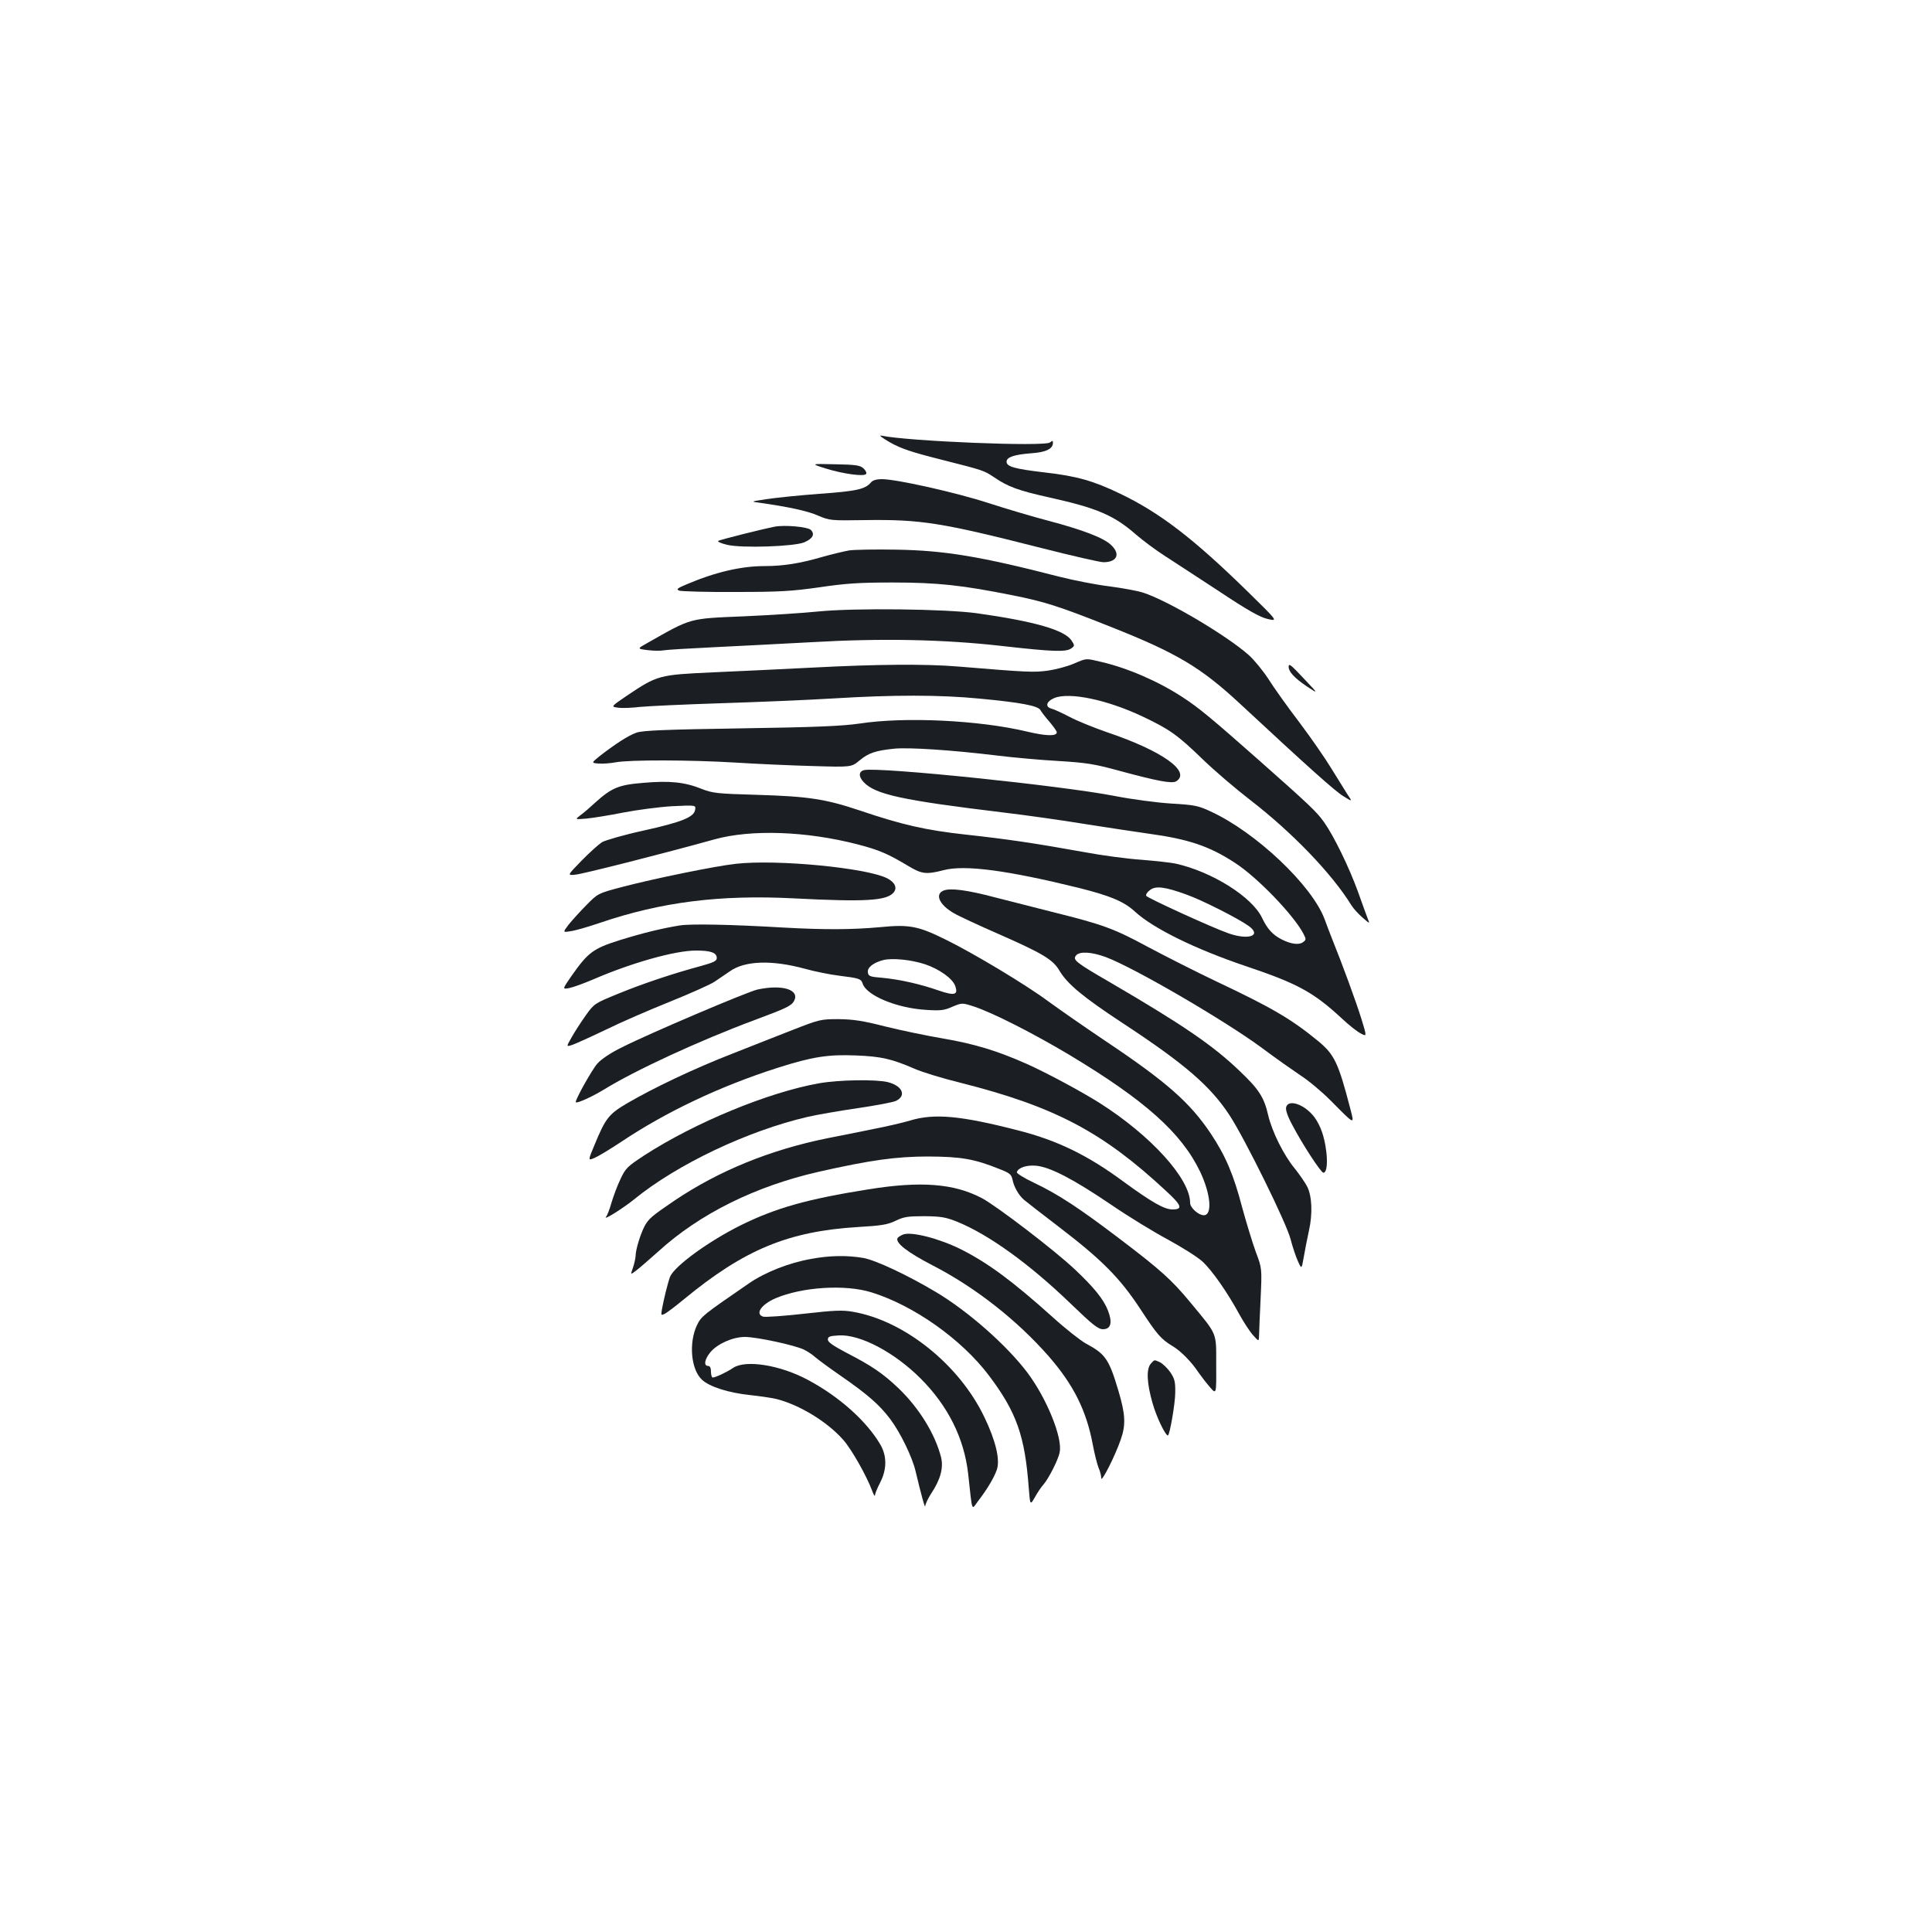 <?xml version="1.0" standalone="no"?>
<!DOCTYPE svg PUBLIC "-//W3C//DTD SVG 20010904//EN"
 "http://www.w3.org/TR/2001/REC-SVG-20010904/DTD/svg10.dtd">
<svg version="1.0" xmlns="http://www.w3.org/2000/svg"
 width="1000pt" height="1000pt" viewBox="0 0 1000 1000"
 preserveAspectRatio="xMidYMid meet">
<g transform="translate(0,1000) scale(0.1,-0.1)"
fill="#1b1f23" stroke="none">
<path d="M4607 7710 c57 -32 110 -50 265 -89 225 -57 220 -56 276 -93 69 -47
122 -67 284 -103 248 -55 335 -93 448 -192 36 -31 103 -81 150 -111 47 -30
173 -113 282 -184 146 -97 210 -133 250 -142 53 -12 53 -12 -102 140 -282 276
-456 410 -663 509 -139 67 -225 91 -392 110 -154 18 -195 30 -195 55 0 24 39
37 129 44 75 5 111 23 111 54 0 12 -3 12 -15 2 -27 -23 -734 6 -872 35 -17 4
1 -10 44 -35z"/>
<path d="M4274 7575 c90 -28 200 -43 209 -28 4 6 -3 19 -14 29 -18 16 -40 19
-148 21 -126 3 -126 3 -47 -22z"/>
<path d="M4509 7504 c-30 -36 -72 -46 -268 -60 -108 -8 -232 -21 -276 -28 -80
-12 -80 -12 -35 -18 149 -21 252 -43 305 -67 59 -25 64 -26 245 -23 286 4 393
-13 908 -144 161 -41 306 -74 323 -74 72 0 90 43 39 90 -39 37 -148 78 -325
125 -77 20 -215 61 -308 91 -169 55 -477 124 -553 124 -26 0 -47 -6 -55 -16z"/>
<path d="M4010 7274 c-66 -13 -286 -68 -293 -74 -4 -4 17 -13 47 -20 75 -18
346 -9 399 13 44 19 56 42 34 64 -16 16 -134 27 -187 17z"/>
<path d="M4395 7151 c-28 -5 -91 -20 -140 -34 -114 -33 -200 -47 -297 -47
-121 0 -255 -31 -403 -94 -50 -21 -56 -26 -40 -33 11 -4 142 -8 290 -7 232 0
293 4 435 24 135 20 204 25 380 25 234 0 360 -14 620 -66 166 -33 239 -56 508
-163 343 -136 468 -210 674 -402 354 -329 487 -448 531 -475 48 -30 48 -30 19
13 -15 24 -52 83 -82 132 -29 48 -102 154 -163 235 -61 80 -134 182 -162 227
-29 44 -75 100 -101 123 -116 103 -424 285 -549 324 -27 9 -105 23 -172 32
-68 8 -185 31 -260 50 -407 105 -595 136 -843 140 -107 2 -218 0 -245 -4z"/>
<path d="M4235 6835 c-77 -8 -249 -19 -383 -25 -289 -12 -270 -7 -501 -138
-54 -30 -54 -30 1 -37 31 -4 69 -4 84 -1 16 3 133 10 259 16 127 6 354 18 505
26 362 21 684 15 990 -20 257 -29 328 -32 355 -12 18 13 18 15 1 41 -36 54
-191 99 -491 141 -162 22 -628 28 -820 9z"/>
<path d="M5558 6565 c-32 -14 -92 -30 -133 -36 -74 -10 -102 -9 -465 21 -165
14 -423 12 -745 -5 -154 -8 -390 -19 -525 -25 -280 -13 -286 -14 -447 -122
-82 -56 -82 -56 -43 -61 21 -3 71 -1 112 4 40 4 228 13 418 19 190 6 453 17
585 25 308 19 550 19 755 -1 213 -20 302 -37 315 -59 5 -10 27 -38 48 -62 20
-24 37 -48 37 -53 0 -22 -56 -20 -157 4 -244 58 -629 77 -863 41 -91 -13 -221
-19 -615 -25 -394 -6 -509 -11 -540 -22 -43 -15 -106 -56 -188 -119 -47 -38
-47 -38 -10 -41 21 -2 61 1 88 6 72 14 388 13 620 -1 110 -7 290 -15 401 -18
201 -6 201 -6 243 29 47 39 83 51 181 61 75 7 295 -7 525 -35 88 -11 234 -24
325 -29 144 -9 184 -15 315 -51 200 -54 271 -67 293 -54 79 50 -73 158 -358
254 -69 24 -156 59 -195 80 -38 20 -80 39 -92 42 -35 9 -28 37 14 55 79 32
275 -9 460 -97 137 -65 179 -95 308 -220 61 -59 171 -153 245 -210 218 -168
424 -382 525 -546 10 -16 35 -44 57 -63 39 -34 39 -34 27 -5 -6 16 -29 78 -50
138 -46 127 -125 289 -176 361 -39 54 -69 83 -332 316 -249 220 -316 276 -401
331 -124 81 -282 150 -420 182 -81 19 -74 20 -142 -9z"/>
<path d="M6670 6548 c0 -25 31 -58 93 -100 62 -41 62 -41 -8 33 -76 81 -85 88
-85 67z"/>
<path d="M4473 6014 c-29 -7 -30 -33 -3 -62 60 -64 198 -94 720 -157 118 -14
310 -41 425 -60 116 -18 264 -41 330 -50 205 -28 314 -64 447 -151 115 -74
305 -271 355 -368 14 -27 14 -31 -3 -43 -21 -15 -61 -10 -109 14 -47 24 -75
54 -102 111 -51 109 -259 240 -448 282 -23 5 -103 14 -178 20 -74 5 -208 23
-298 40 -255 46 -398 67 -609 90 -210 23 -331 51 -550 125 -176 59 -264 73
-533 81 -205 6 -227 8 -286 31 -87 35 -165 43 -301 31 -128 -10 -165 -26 -250
-103 -25 -23 -58 -52 -75 -64 -30 -23 -30 -23 30 -18 33 3 119 17 190 31 72
14 186 29 253 33 124 6 124 6 120 -18 -5 -38 -68 -64 -267 -108 -101 -22 -197
-50 -215 -60 -17 -11 -65 -54 -106 -96 -75 -77 -75 -77 -30 -72 39 4 447 107
720 183 190 52 473 42 737 -26 113 -29 161 -50 267 -114 67 -40 91 -43 180
-20 109 29 332 -1 701 -92 163 -41 232 -70 289 -122 94 -87 312 -194 572 -282
271 -91 352 -135 502 -274 34 -32 77 -66 95 -75 32 -17 32 -17 4 74 -27 88
-101 289 -150 410 -13 33 -31 80 -40 105 -64 176 -358 454 -593 561 -62 29
-83 33 -204 40 -76 5 -203 22 -290 39 -277 54 -1219 151 -1297 134z m1670
-645 c79 -28 266 -123 319 -161 71 -50 3 -76 -103 -39 -79 27 -418 182 -426
194 -3 6 4 19 18 29 29 25 80 18 192 -23z"/>
<path d="M3809 5529 c-109 -12 -426 -77 -589 -120 -125 -33 -125 -33 -185 -94
-33 -33 -74 -79 -92 -101 -31 -41 -31 -41 15 -33 26 4 93 24 149 43 315 107
618 146 1004 126 368 -19 476 -12 513 29 22 24 9 54 -32 75 -107 54 -569 99
-783 75z"/>
<path d="M4883 5390 c-45 -19 -21 -73 53 -116 25 -15 131 -64 236 -110 225
-99 278 -131 311 -187 41 -70 122 -137 327 -272 323 -212 456 -327 555 -479
80 -123 294 -557 315 -640 10 -39 27 -90 38 -114 19 -42 19 -42 30 20 6 35 18
97 27 138 20 88 16 181 -10 230 -10 19 -38 60 -62 90 -59 71 -119 193 -139
278 -21 92 -48 134 -146 227 -138 133 -295 240 -670 459 -183 106 -197 118
-178 141 18 22 81 18 154 -9 149 -56 620 -331 809 -471 68 -51 158 -114 198
-141 41 -26 110 -84 154 -128 131 -132 126 -130 104 -44 -62 238 -82 280 -167
350 -138 113 -234 170 -528 309 -99 47 -257 127 -351 177 -180 97 -233 116
-493 181 -91 23 -225 57 -299 76 -147 39 -234 50 -268 35z"/>
<path d="M3519 5210 c-93 -15 -188 -38 -314 -77 -135 -43 -161 -62 -248 -186
-47 -68 -47 -68 -10 -61 20 4 75 24 122 44 201 87 425 150 534 150 76 0 107
-11 107 -39 0 -15 -17 -23 -82 -41 -141 -38 -298 -90 -427 -143 -122 -50 -125
-51 -168 -111 -24 -34 -57 -84 -73 -113 -30 -52 -30 -52 3 -41 17 6 95 41 172
78 77 38 227 103 332 145 106 43 210 89 232 104 21 14 56 38 78 53 78 56 218
60 388 14 50 -14 129 -30 177 -36 105 -13 115 -16 123 -41 20 -62 177 -127
327 -136 75 -5 95 -3 137 16 51 21 51 21 113 1 99 -33 307 -139 493 -250 391
-235 580 -403 677 -605 55 -116 64 -225 19 -225 -28 0 -71 39 -71 64 0 125
-203 349 -470 518 -94 59 -270 154 -375 201 -153 68 -271 104 -435 132 -83 14
-217 42 -298 62 -117 30 -166 37 -242 38 -93 0 -99 -2 -240 -57 -80 -31 -221
-87 -315 -124 -188 -73 -403 -175 -538 -254 -97 -57 -113 -78 -171 -219 -33
-79 -33 -79 2 -64 19 8 80 45 136 82 235 157 511 288 811 384 179 57 261 70
405 64 132 -5 186 -18 304 -69 38 -17 146 -50 240 -73 485 -123 732 -253 1060
-558 83 -76 90 -97 35 -97 -43 0 -107 37 -254 144 -185 137 -344 214 -545 265
-299 77 -435 89 -560 51 -36 -11 -123 -31 -195 -45 -71 -15 -175 -35 -230 -46
-298 -60 -565 -169 -795 -324 -119 -81 -133 -93 -155 -134 -21 -42 -45 -119
-45 -151 -1 -14 -7 -42 -14 -62 -13 -37 -13 -37 16 -15 16 12 68 57 116 100
214 195 504 338 830 412 266 60 400 79 567 79 170 -1 237 -12 371 -66 51 -20
59 -27 65 -55 7 -36 32 -80 59 -103 9 -8 90 -71 179 -139 224 -171 318 -266
423 -426 87 -133 107 -156 168 -193 41 -24 98 -82 132 -134 14 -20 40 -54 59
-76 35 -41 35 -41 34 111 0 175 9 153 -134 326 -97 117 -152 167 -371 333
-207 157 -314 227 -436 285 -53 25 -93 50 -91 56 8 24 52 38 102 33 73 -8 190
-69 381 -198 93 -64 228 -146 299 -184 70 -38 150 -88 177 -112 51 -46 131
-161 194 -277 21 -38 52 -86 69 -105 31 -35 31 -35 32 0 0 19 4 105 8 190 7
155 7 155 -25 240 -17 47 -49 151 -71 232 -44 168 -85 265 -163 382 -107 159
-226 265 -543 477 -109 73 -242 166 -297 206 -114 85 -390 251 -536 322 -138
68 -185 77 -335 62 -144 -13 -284 -14 -500 -2 -272 16 -477 20 -536 11z m1269
-201 c74 -25 143 -74 156 -112 17 -47 -3 -52 -85 -24 -97 34 -205 58 -293 66
-63 5 -71 8 -74 28 -4 25 29 51 81 64 46 11 142 2 215 -22z"/>
<path d="M3920 4878 c-53 -12 -559 -227 -699 -298 -60 -29 -110 -63 -129 -85
-27 -30 -112 -182 -112 -199 0 -11 81 25 145 64 164 101 493 253 780 360 167
62 191 74 205 99 31 59 -62 87 -190 59z"/>
<path d="M4240 4393 c-262 -46 -642 -203 -905 -373 -88 -58 -97 -66 -124 -124
-16 -33 -36 -88 -46 -121 -9 -33 -22 -66 -28 -73 -18 -23 88 44 145 90 223
182 588 355 898 427 47 11 163 31 258 45 96 14 186 31 200 38 55 27 33 78 -43
97 -61 15 -253 12 -355 -6z"/>
<path d="M6657 4269 c-4 -13 8 -48 32 -92 50 -96 148 -247 161 -247 27 0 23
120 -7 210 -8 25 -26 60 -40 78 -50 66 -135 95 -146 51z"/>
<path d="M4495 3844 c-315 -50 -478 -96 -657 -184 -170 -84 -348 -214 -370
-269 -11 -29 -33 -118 -42 -169 -5 -31 -5 -32 17 -21 12 7 56 40 97 74 313
258 541 352 902 374 119 7 151 12 193 32 43 21 64 24 150 24 86 -1 110 -5 170
-29 164 -67 373 -218 585 -422 116 -112 144 -134 169 -134 41 0 50 34 26 96
-22 58 -73 121 -172 214 -105 99 -402 326 -480 368 -144 76 -315 90 -588 46z"/>
<path d="M4674 3610 c-12 -5 -25 -13 -28 -18 -14 -24 52 -75 182 -142 221
-114 436 -283 600 -470 129 -148 195 -281 228 -456 9 -49 23 -103 30 -121 8
-17 14 -41 14 -54 0 -26 72 115 101 200 27 76 24 131 -12 252 -49 165 -68 191
-167 244 -29 16 -108 78 -174 138 -207 186 -333 279 -473 350 -114 57 -259 94
-301 77z"/>
<path d="M4199 3484 c-115 -20 -239 -69 -323 -127 -237 -163 -246 -170 -268
-215 -44 -92 -32 -231 26 -284 39 -36 136 -67 249 -79 48 -5 109 -14 135 -20
120 -30 264 -118 346 -211 45 -51 122 -188 151 -266 7 -20 14 -30 14 -20 1 9
13 38 27 65 35 68 35 138 0 197 -71 121 -213 248 -375 334 -143 77 -322 105
-386 62 -32 -22 -92 -50 -106 -50 -5 0 -9 14 -9 30 0 20 -5 30 -15 30 -24 0
-18 35 12 71 37 44 116 79 179 79 61 0 260 -43 306 -66 18 -9 44 -26 58 -39
14 -12 72 -55 130 -95 140 -97 201 -150 257 -224 53 -70 115 -198 132 -271 30
-126 50 -198 50 -180 1 11 15 40 31 65 48 72 64 132 51 187 -31 121 -114 256
-222 359 -80 76 -138 115 -264 180 -72 38 -100 57 -100 70 0 16 9 19 57 22
111 6 288 -88 423 -223 142 -142 225 -309 246 -492 23 -208 16 -190 52 -142
49 64 83 122 97 163 17 52 -7 151 -65 271 -130 272 -414 499 -679 545 -55 10
-96 8 -256 -10 -104 -12 -199 -18 -210 -15 -43 14 -10 63 64 95 138 59 361 73
496 31 220 -68 467 -243 609 -431 143 -190 186 -312 206 -584 7 -88 7 -88 32
-45 13 24 33 53 43 64 27 30 79 132 85 169 15 76 -68 279 -167 411 -108 143
-307 318 -473 417 -147 88 -314 166 -377 177 -83 14 -173 13 -269 -5z"/>
<path d="M5957 2942 c-25 -27 -21 -103 9 -206 20 -71 66 -166 79 -166 9 0 38
166 38 221 1 57 -3 73 -26 107 -15 21 -39 44 -53 51 -31 14 -28 14 -47 -7z"/>
</g>
</svg>
